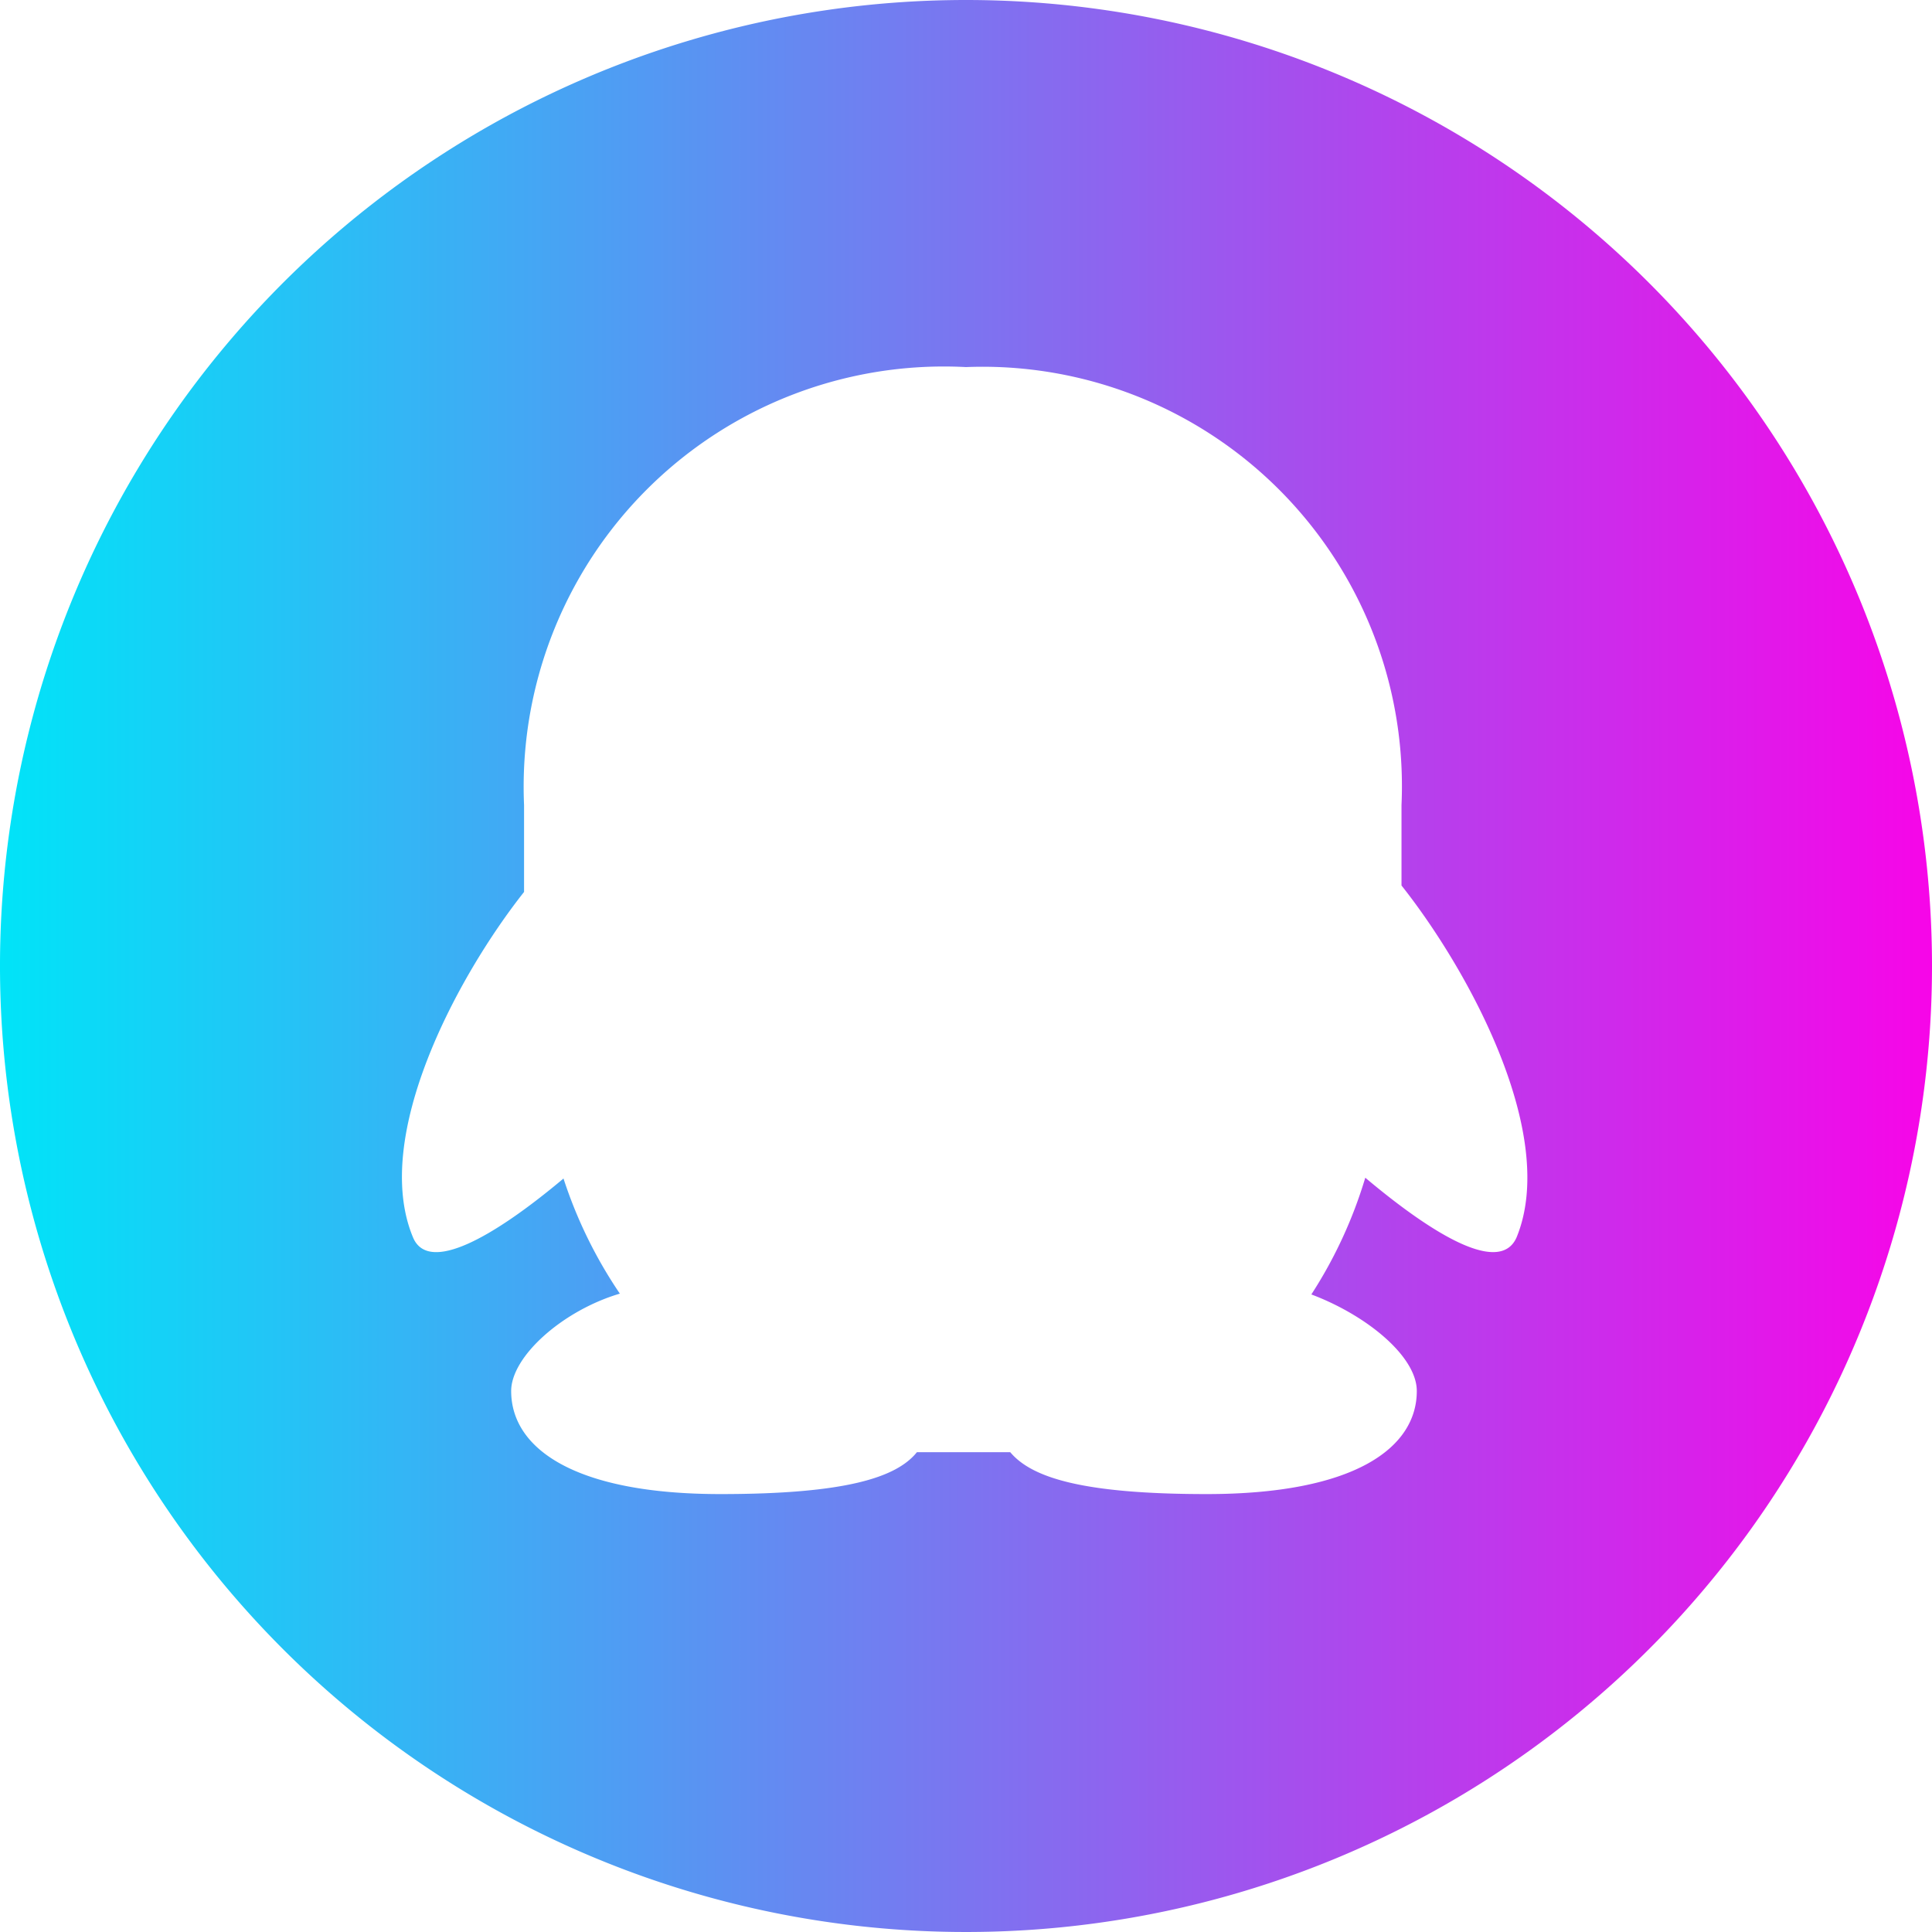 <svg xmlns="http://www.w3.org/2000/svg" xmlns:xlink="http://www.w3.org/1999/xlink" viewBox="0 0 24 24">
  <defs>
    <style>
      .cls-1 {
        fill: url(#Degradado_sin_nombre_2);
      }
    </style>
    <linearGradient id="Degradado_sin_nombre_2" data-name="Degradado sin nombre 2" y1="12" x2="24" y2="12" gradientUnits="userSpaceOnUse">
      <stop offset="0" stop-color="#00e4f8"/>
      <stop offset="1" stop-color="#f705e8"/>
    </linearGradient>
  </defs>
  <g id="Layer_2" data-name="Layer 2">
    <g id="Layer_1-2" data-name="Layer 1">
      <path class="cls-1" d="M12,0A12,12,0,1,0,24,12,12,12,0,0,0,12,0Zm6.84,15.37c-.2.46-1,0-1.88-.74a5.64,5.64,0,0,1-.67,1.45c.69.26,1.31.77,1.31,1.2,0,.71-.78,1.28-2.61,1.28-1.56,0-2.18-.21-2.44-.52l-.58,0-.58,0c-.25.31-.87.52-2.44.52-1.82,0-2.6-.57-2.6-1.28,0-.43.64-1,1.35-1.21A5.67,5.67,0,0,1,7,14.64c-.87.73-1.68,1.19-1.87.73-.52-1.25.55-3.24,1.38-4.29,0-.38,0-.75,0-1.08A5.22,5.22,0,0,1,12,4.56,5.21,5.21,0,0,1,17.41,10v1C18.25,12.06,19.36,14.1,18.84,15.37Z"/>
    </g>
  </g>
</svg>
